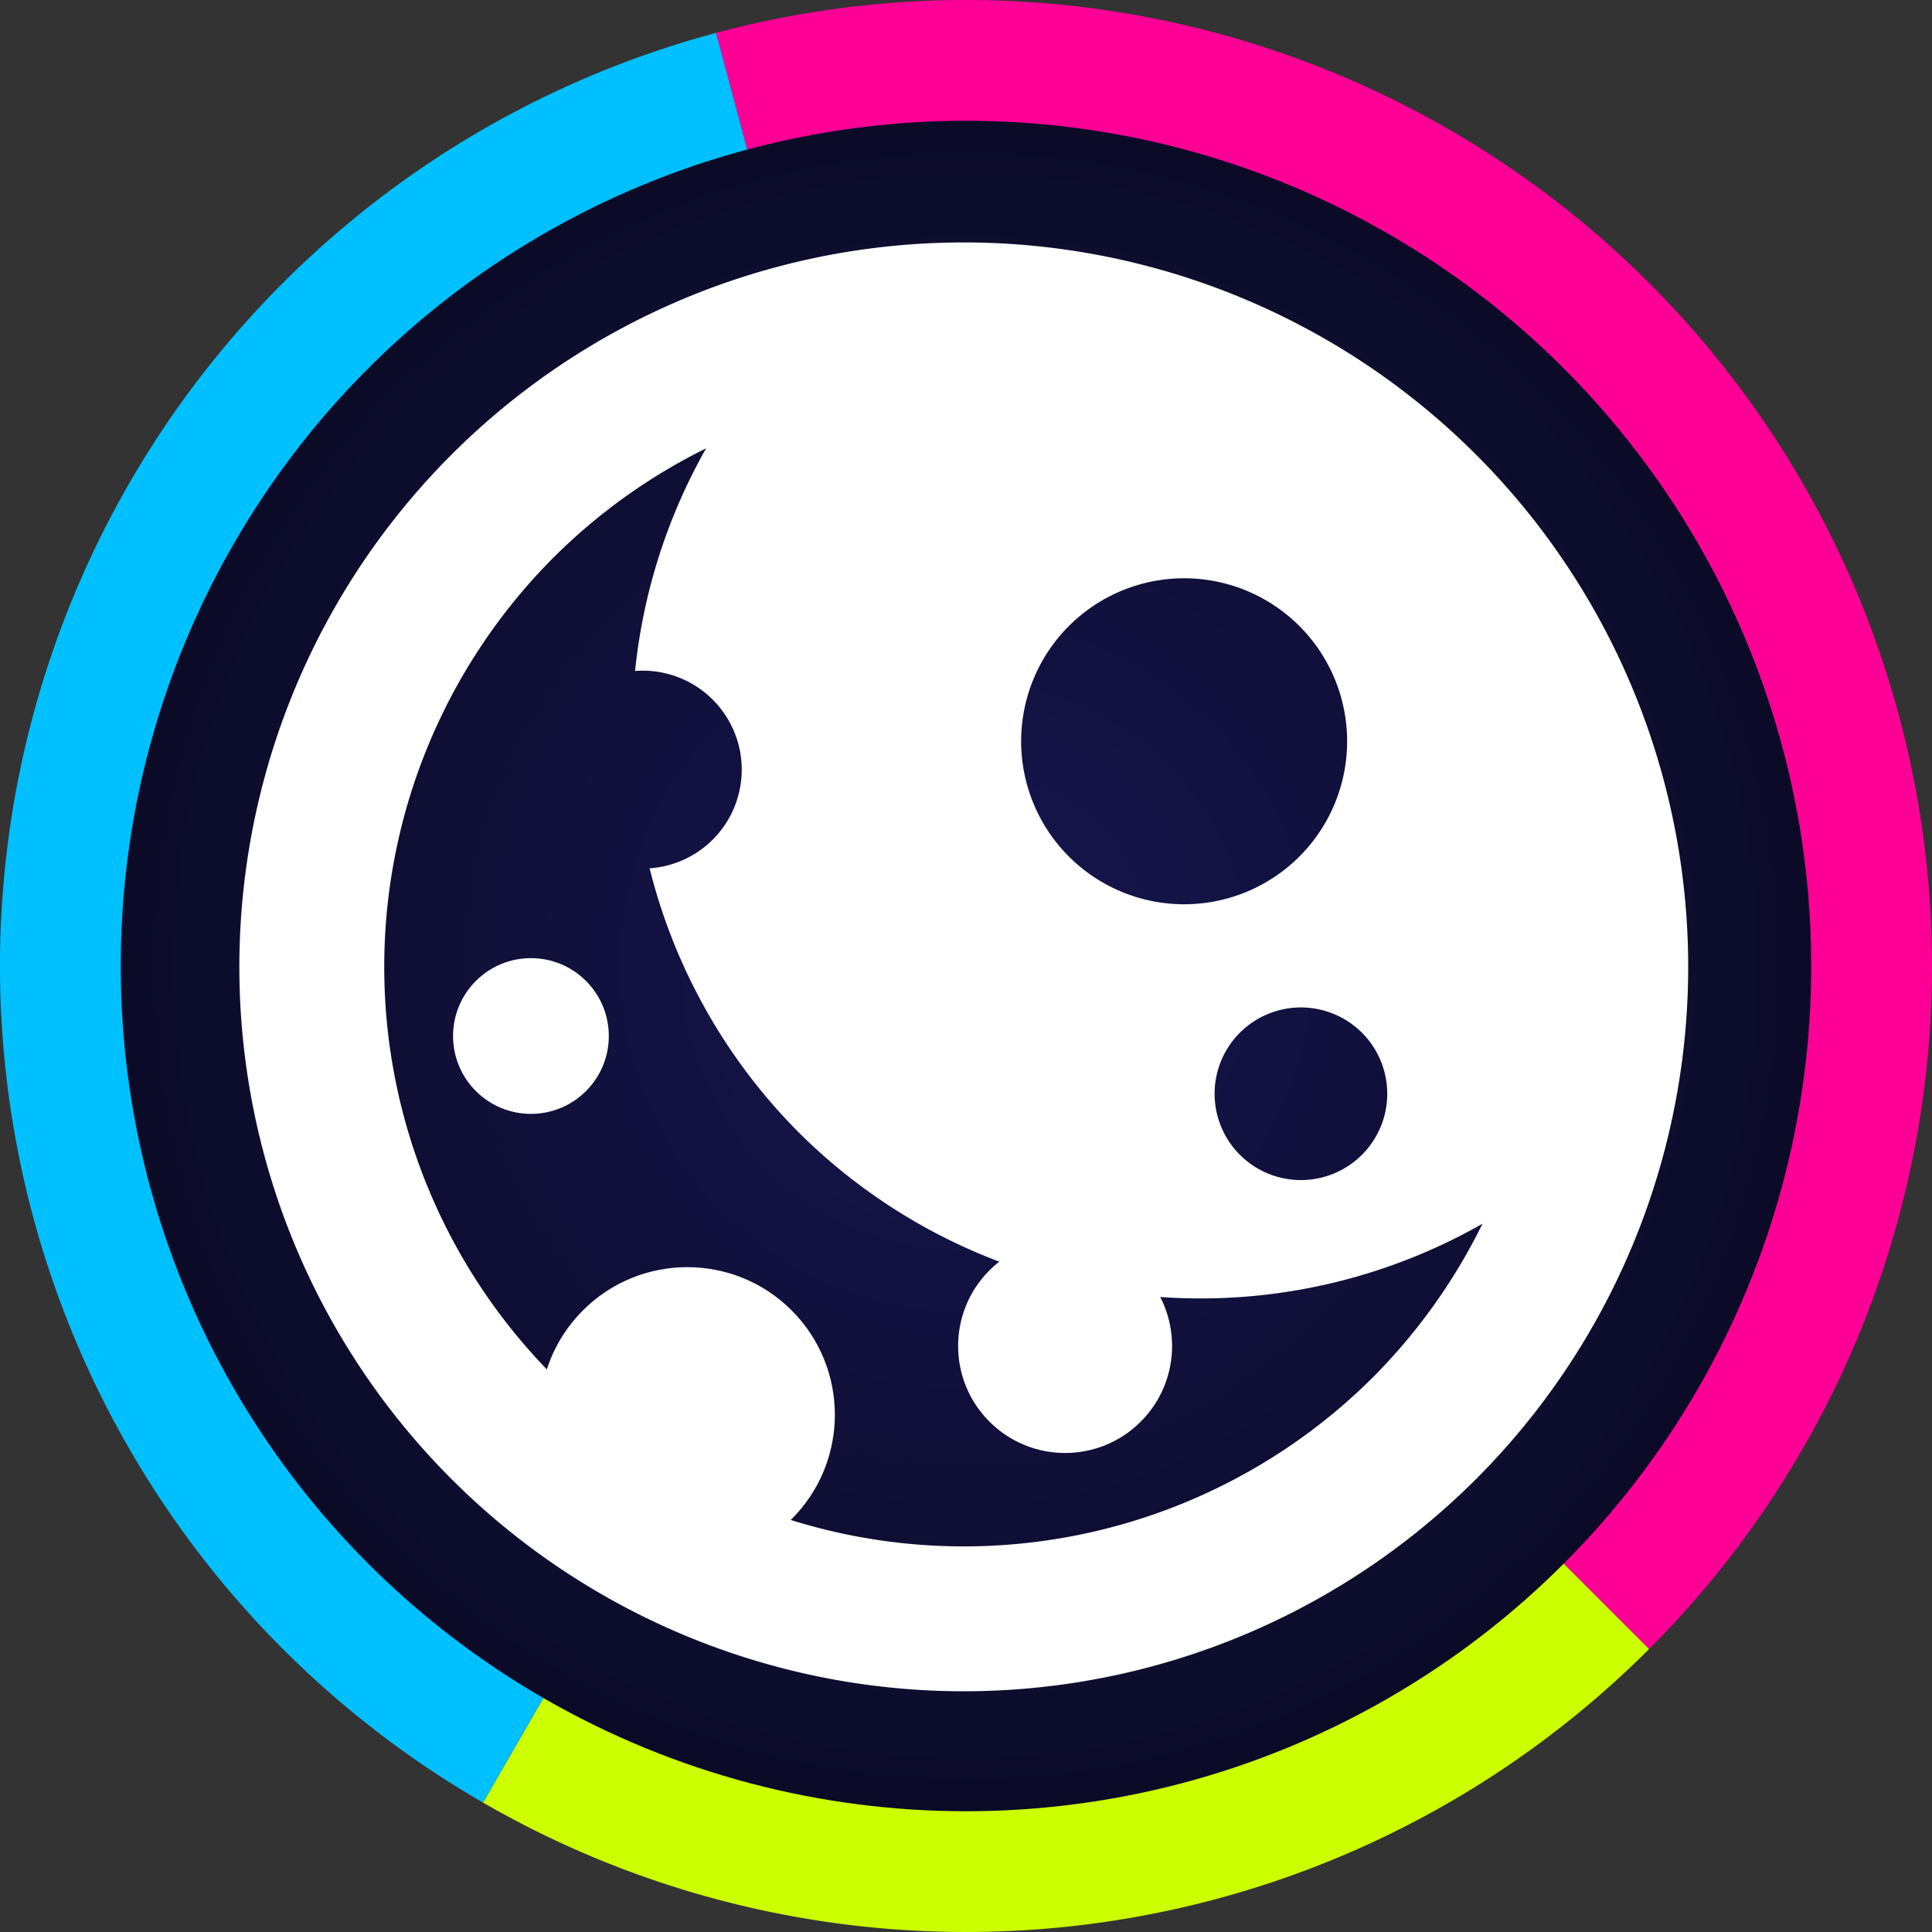 <?xml version="1.0" encoding="UTF-8" standalone="no"?>
<!-- Created with Inkscape (http://www.inkscape.org/) -->

<svg
   xmlns:dc="http://purl.org/dc/elements/1.1/"
   xmlns:cc="http://creativecommons.org/ns#"
   xmlns:rdf="http://www.w3.org/1999/02/22-rdf-syntax-ns#"
   xmlns:svg="http://www.w3.org/2000/svg"
   xmlns="http://www.w3.org/2000/svg"
   xmlns:xlink="http://www.w3.org/1999/xlink"
   xmlns:sodipodi="http://sodipodi.sourceforge.net/DTD/sodipodi-0.dtd"
   xmlns:inkscape="http://www.inkscape.org/namespaces/inkscape"
   width="512"
   height="512"
   viewBox="0 0 512 512"
   version="1.1"
   id="svg8"
   inkscape:version="0.92.3 (2405546, 2018-03-11)"
   sodipodi:docname="drawing-1.svg">
  <rect x="0" y="0" width="512" height="512" fill="#333333" stroke="none"/>
  <defs
     id="defs2">
    <radialGradient
       inkscape:collect="always"
       xlink:href="#linearGradient42539"
       id="radialGradient43941"
       cx="256"
       cy="866.52"
       fx="256"
       fy="866.52"
       r="256"
       gradientUnits="userSpaceOnUse"
       gradientTransform="matrix(0.875,0,0,0.875,32,108.315)" />
    <linearGradient
       inkscape:collect="always"
       id="linearGradient42539">
      <stop
         style="stop-color:#161650;stop-opacity:1"
         offset="0"
         id="stop42535" />
      <stop
         style="stop-color:#0b0b28;stop-opacity:1"
         offset="1"
         id="stop42537" />
    </linearGradient>
  </defs>
  <sodipodi:namedview
     id="base"
     pagecolor="#ffffff"
     bordercolor="#666666"
     borderopacity="1.0"
     inkscape:pageopacity="0.0"
     inkscape:pageshadow="2"
     inkscape:zoom="0.5"
     inkscape:cx="82.298692"
     inkscape:cy="542.04273"
     inkscape:document-units="px"
     inkscape:current-layer="layer1"
     showgrid="false"
     units="px"
     inkscape:window-width="1920"
     inkscape:window-height="1021"
     inkscape:window-x="0"
     inkscape:window-y="27"
     inkscape:window-maximized="1" />
  <g
     inkscape:label="Layer 1"
     inkscape:groupmode="layer"
     id="layer1"
     transform="translate(0,-610.52)">
    <path
       transform="rotate(-45)"
       id="path44098"
       style="opacity:1;vector-effect:none;fill:#ff0096;fill-opacity:1;fill-rule:nonzero;stroke:none;stroke-width:8.312;stroke-linecap:round;stroke-miterlimit:4;stroke-dasharray:none;stroke-opacity:1;paint-order:normal"
       sodipodi:type="arc"
       sodipodi:cx="-431.70258"
       sodipodi:cy="793.74127"
       sodipodi:rx="256"
       sodipodi:ry="256"
       sodipodi:start="5.2359878"
       sodipodi:end="1.5707963"
       d="m -303.703,572.039 a 256,256 0 0 1 119.277,287.96 256,256 0 0 1 -247.277,189.742 l -1e-5,-256 z" />
    <path
       transform="scale(-1)"
       id="path44090"
       style="opacity:1;vector-effect:none;fill:#ccff00;fill-opacity:1;fill-rule:nonzero;stroke:none;stroke-width:8.312;stroke-linecap:round;stroke-miterlimit:4;stroke-dasharray:none;stroke-opacity:1;paint-order:normal"
       sodipodi:type="arc"
       sodipodi:cx="-256"
       sodipodi:cy="-866.51965"
       sodipodi:rx="256"
       sodipodi:ry="256"
       sodipodi:start="3.9269908"
       sodipodi:end="5.2359878"
       d="m -437.019,-1047.539 a 256,256 0 0 1 309.019,-40.683 L -256,-866.52 Z" />
    <path
       d="M -128,-1088.222 A 256,256 0 0 1 -2.19,-833.105 256,256 0 0 1 -189.742,-619.243 L -256,-866.52 Z"
       sodipodi:end="1.3089969"
       sodipodi:start="5.2359878"
       sodipodi:ry="256"
       sodipodi:rx="256"
       sodipodi:cy="-866.51965"
       sodipodi:cx="-256"
       sodipodi:type="arc"
       style="opacity:1;vector-effect:none;fill:#00c0ff;fill-opacity:1;fill-rule:nonzero;stroke:none;stroke-width:8.312;stroke-linecap:round;stroke-miterlimit:4;stroke-dasharray:none;stroke-opacity:1;paint-order:normal"
       id="path44088"
       transform="scale(-1)" />
    <circle
       style="opacity:1;vector-effect:none;fill:url(#radialGradient43941);fill-opacity:1.0;fill-rule:nonzero;stroke:none;stroke-width:7.273;stroke-linecap:round;stroke-miterlimit:4;stroke-dasharray:none;stroke-opacity:1;paint-order:normal"
       id="path43340"
       cx="256"
       cy="866.52"
       r="224" />
    <g
       id="g43004-7"
       transform="matrix(2.715,-2.715,2.715,2.715,-5004.955,2882.581)"
       inkscape:export-filename="/home/tristan/Git/thats-no-moon/asset/image/moon/moon_1.png"
       inkscape:export-xdpi="491.52255"
       inkscape:export-ydpi="491.52255">
      <path
         style="opacity:1;vector-effect:none;fill:#ffffff;fill-opacity:1;fill-rule:evenodd;stroke:none;stroke-width:10.526;stroke-linecap:round;stroke-miterlimit:4;stroke-dasharray:none;stroke-opacity:1;paint-order:normal"
         d="M 1338.82,505.014 A 50,50 0 0 0 1315,511.699 50,50 0 0 0 1296.699,580 50,50 0 0 0 1365,598.301 50,50 0 0 0 1383.301,530 50,50 0 0 0 1338.82,505.014 Z m -6.736,10.814 a 39.293,39.293 0 0 0 -8.713,13.574 6.832,6.832 0 0 1 4.666,3.299 6.832,6.832 0 0 1 -2.5,9.332 6.832,6.832 0 0 1 -4.721,0.785 39.293,39.293 0 0 0 5.211,20.25 39.293,39.293 0 0 0 43.965,18.324 A 40,40 0 0 1 1360,589.641 40,40 0 0 1 1305.359,575 40,40 0 0 1 1320,520.359 a 40,40 0 0 1 12.084,-4.531 z m 26.371,16.822 a 11.25,11.25 0 0 1 10.008,5.623 11.25,11.25 0 0 1 -4.117,15.367 11.25,11.25 0 0 1 -15.367,-4.117 11.25,11.25 0 0 1 4.117,-15.369 11.25,11.25 0 0 1 5.359,-1.504 z m 1.613,30.877 a 5.957,5.957 0 0 1 5.301,2.977 5.957,5.957 0 0 1 -2.182,8.139 5.957,5.957 0 0 1 -8.137,-2.182 5.957,5.957 0 0 1 2.18,-8.137 5.957,5.957 0 0 1 2.838,-0.797 z"
         transform="rotate(30,1260.657,576.26)"
         id="circle42962-2"
         inkscape:connector-curvature="0" />
      <circle
         r="5.375"
         cy="579.77"
         cx="1315.5"
         id="path42977-7"
         style="opacity:1;vector-effect:none;fill:#ffffff;fill-opacity:1;fill-rule:evenodd;stroke:none;stroke-width:6.935;stroke-linecap:round;stroke-miterlimit:4;stroke-dasharray:none;stroke-opacity:1;paint-order:normal" />
      <circle
         r="7.384"
         cy="620.969"
         cx="1326.441"
         id="path42979-2"
         style="opacity:1;vector-effect:none;fill:#ffffff;fill-opacity:1;fill-rule:evenodd;stroke:none;stroke-width:5.68;stroke-linecap:round;stroke-miterlimit:4;stroke-dasharray:none;stroke-opacity:1;paint-order:normal" />
      <circle
         r="10.186"
         cy="605.884"
         cx="1304.647"
         id="path42981-9"
         style="opacity:1;vector-effect:none;fill:#ffffff;fill-opacity:1;fill-rule:evenodd;stroke:none;stroke-width:13.581;stroke-linecap:round;stroke-miterlimit:4;stroke-dasharray:none;stroke-opacity:1;paint-order:normal" />
    </g>
  </g>
</svg>
